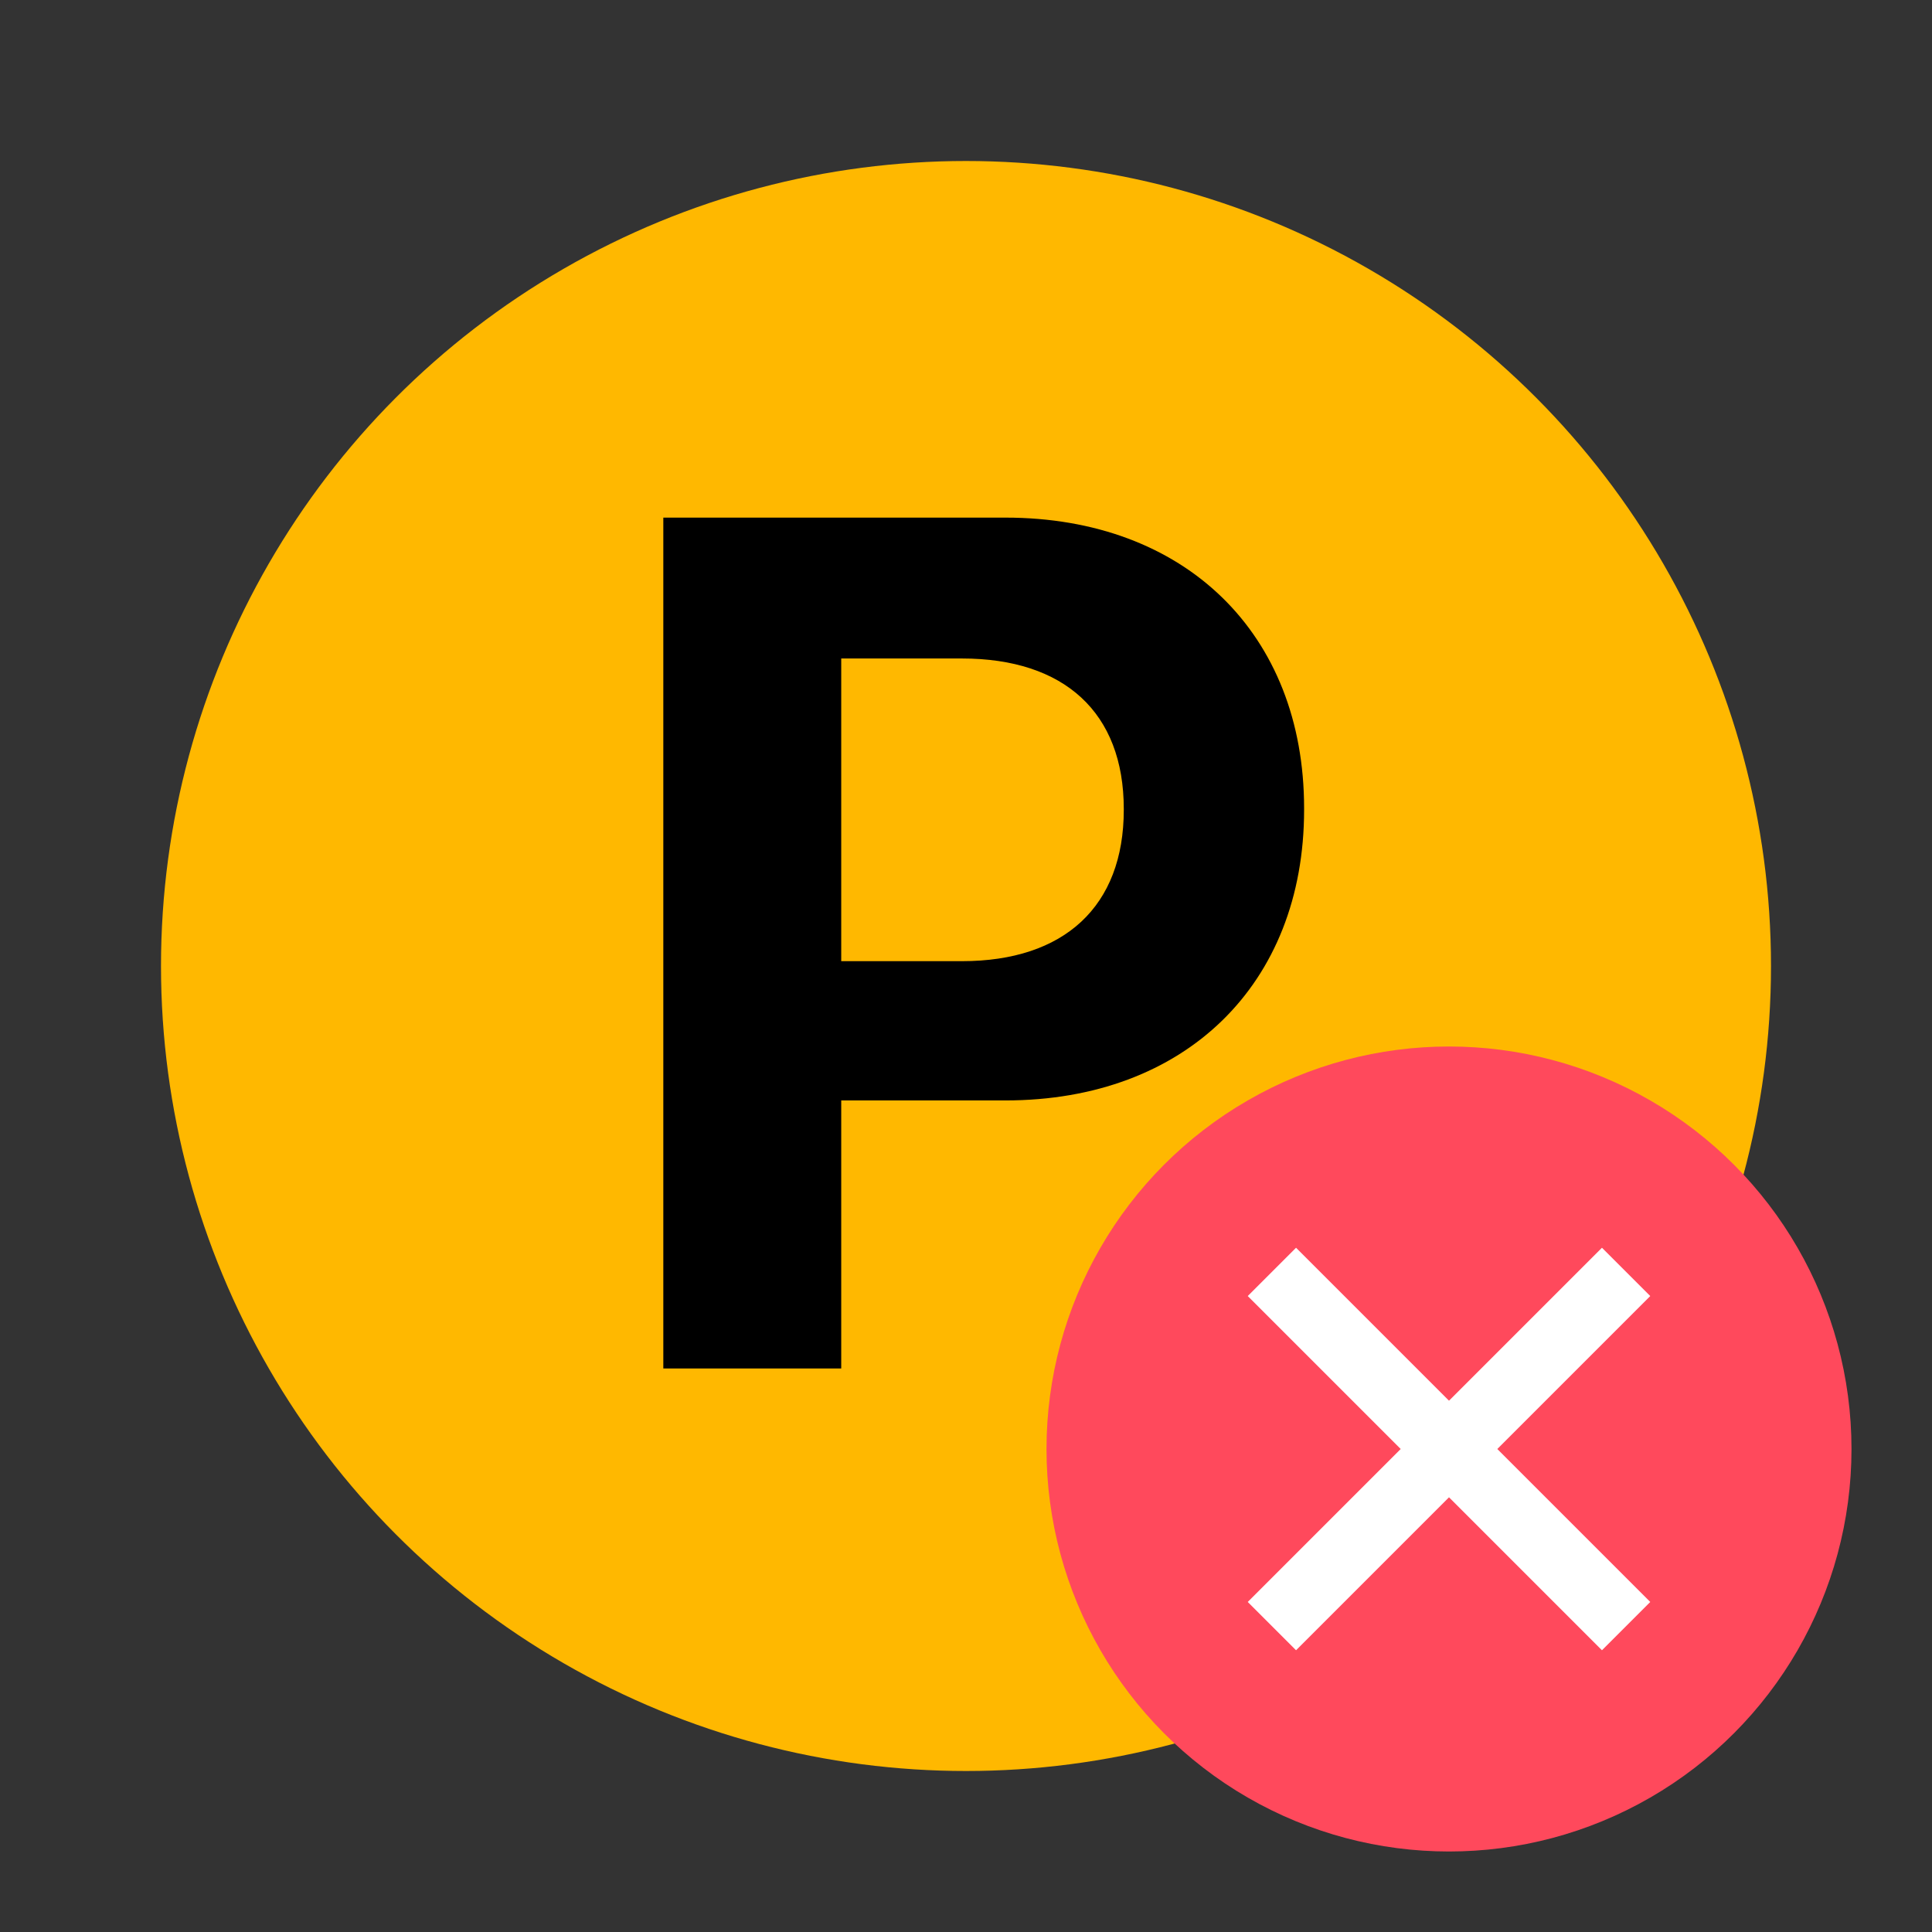 
<svg width="24" height="24" viewBox="0 0 24 24" fill="none" xmlns="http://www.w3.org/2000/svg">
<rect x="0" y="0" width="24" height="24" fill="#333333" stroke="none"/>
<circle cx="12" cy="12" r="10" fill="#FFB800"/>
<path d="M8.24 17V6.43H12.49C14.72 6.43 16.20 7.87 16.20 10.04V10.06C16.20 12.23 14.72 13.67 12.49 13.67H10.45V17H8.24ZM11.95 8.18H10.45V11.94H11.95C13.22 11.94 13.96 11.26 13.96 10.06V10.05C13.96 8.85 13.22 8.18 11.95 8.18Z" fill="black"/>
<circle cx="18" cy="18" r="5" fill="#FF495C"/>
<path fill-rule="evenodd" clip-rule="evenodd" d="M20.5 16.1L19.9 15.5L18 17.4L16.1 15.5L15.5 16.1L17.4 18L15.5 19.9L16.1 20.5L18 18.6L19.9 20.5L20.5 19.9L18.6 18L20.5 16.1Z" fill="white"/>
</svg>
